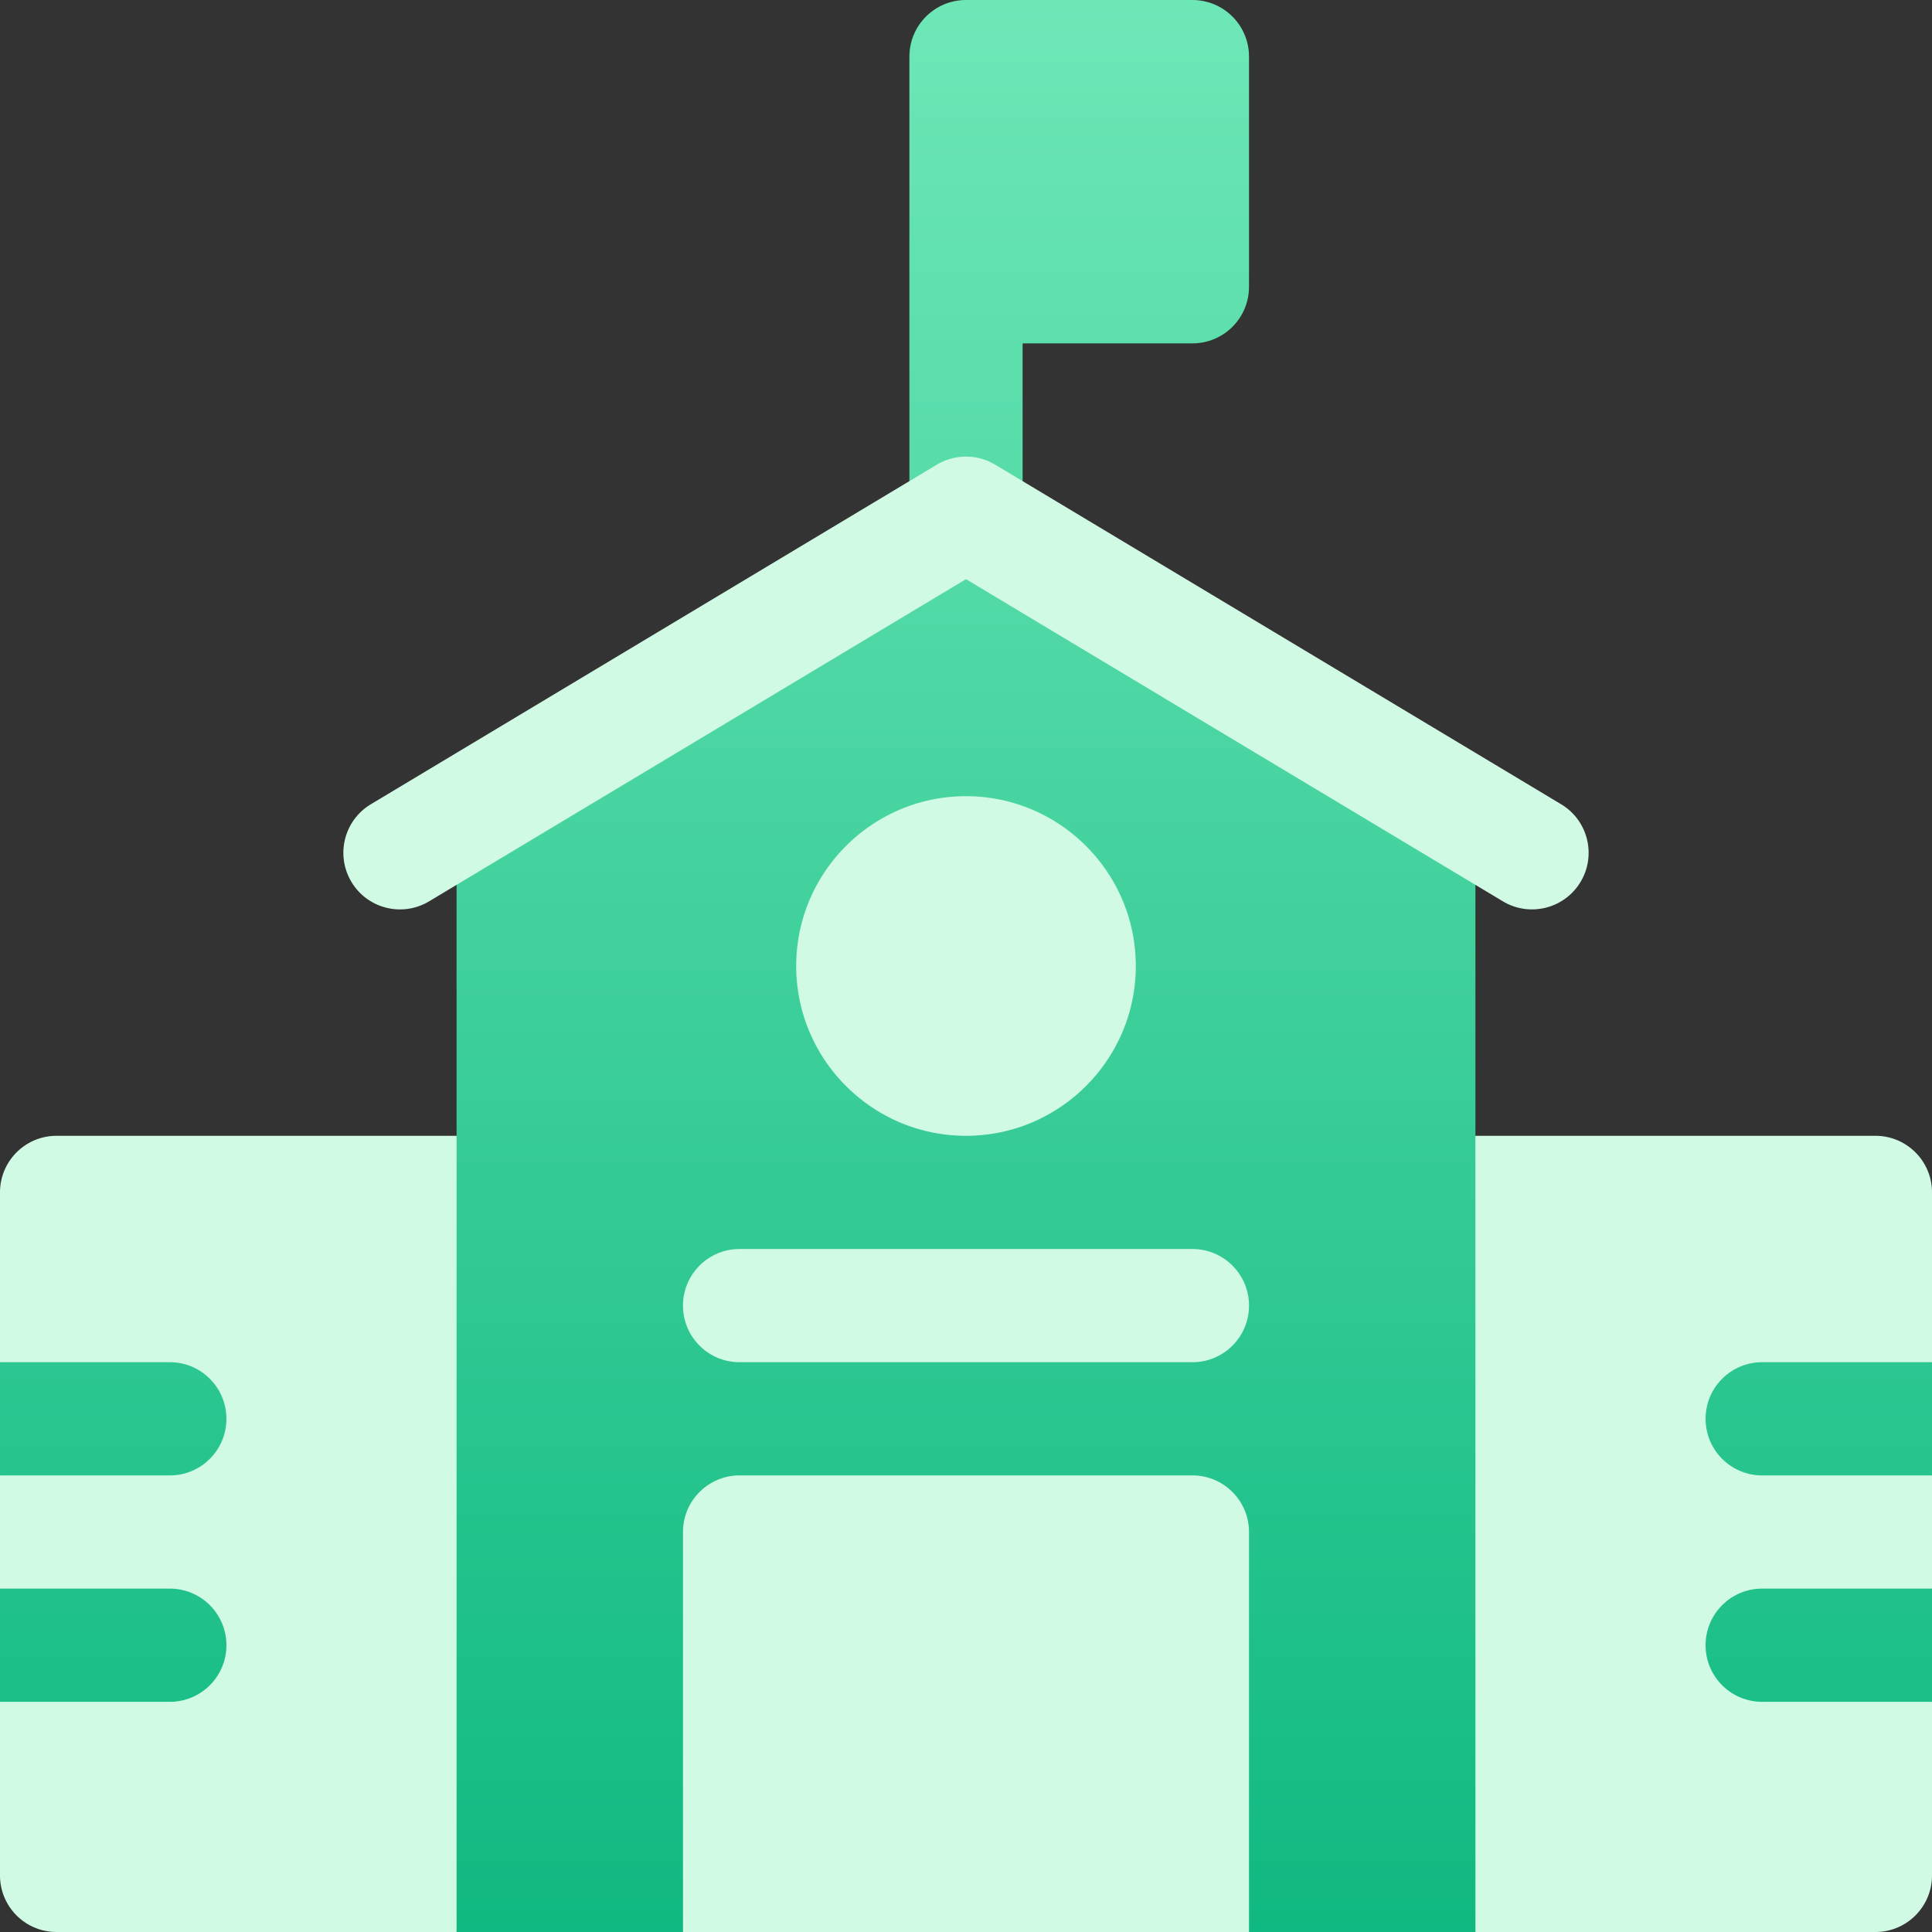 <svg xmlns="http://www.w3.org/2000/svg" viewBox="0 0 512 512">
    <rect x="0" y="0" width="512" height="512" fill="#333333" stroke="none"/>
    <g>
        <linearGradient id="a" x1="256" x2="256" y1="512" y2="0" gradientUnits="userSpaceOnUse">
            <stop stop-opacity="1" stop-color="#10b981" offset="0"/>
            <stop stop-opacity="1" stop-color="#6ee7b7" offset="1"/>
        </linearGradient>
        <linearGradient id="b" x1="256" x2="256" y1="512" y2="121.007" gradientUnits="userSpaceOnUse">
            <stop stop-opacity="1" stop-color="#d1fae5" offset="0"/>
            <stop stop-opacity="1" stop-color="#d1fae5" offset="1"/>
        </linearGradient>
        <path fill="url(#a)" d="m512 361-30-30h-61l-30-30v-81.508L271 147.49V91h45c8.291 0 15-6.709 15-15V15c0-8.291-6.709-15-15-15h-60c-8.291 0-15 6.709-15 15v132.49l-120 72.003V301l-31 30H30L0 361v30l30 15-30 15v30l30 31h60l31 30h60l30-30h90l30 30h60l30-30h61l30-31v-30l-30-15 30-15z"/>
        <path fill="url(#b)" d="M211 256c0 24.814 20.186 45 45 45s45-20.186 45-45-20.186-45-45-45-45 20.186-45 45zm-97.28-17.139L256 153.49l142.28 85.371c7.086 4.251 16.312 1.974 20.581-5.142 4.263-7.104 1.963-16.318-5.142-20.581l-150-90a15.044 15.044 0 0 0-15.439 0l-150 90c-7.104 4.263-9.404 13.477-5.142 20.581s13.463 9.405 20.582 5.142zM0 316v45h45c8.291 0 15 6.709 15 15s-6.709 15-15 15H0v30h45c8.291 0 15 6.709 15 15s-6.709 15-15 15H0v46c0 8.291 6.709 15 15 15h106V301H15c-8.291 0-15 6.709-15 15zm316 75H196c-8.284 0-15 6.716-15 15v106h150V406c0-8.284-6.716-15-15-15zm151-30h45v-45c0-8.291-6.709-15-15-15H391v211h106c8.291 0 15-6.709 15-15v-46h-45c-8.291 0-15-6.709-15-15s6.709-15 15-15h45v-30h-45c-8.291 0-15-6.709-15-15s6.709-15 15-15zm-151-30H196c-8.291 0-15 6.709-15 15s6.709 15 15 15h120c8.291 0 15-6.709 15-15s-6.709-15-15-15z"/>
    </g>
</svg>